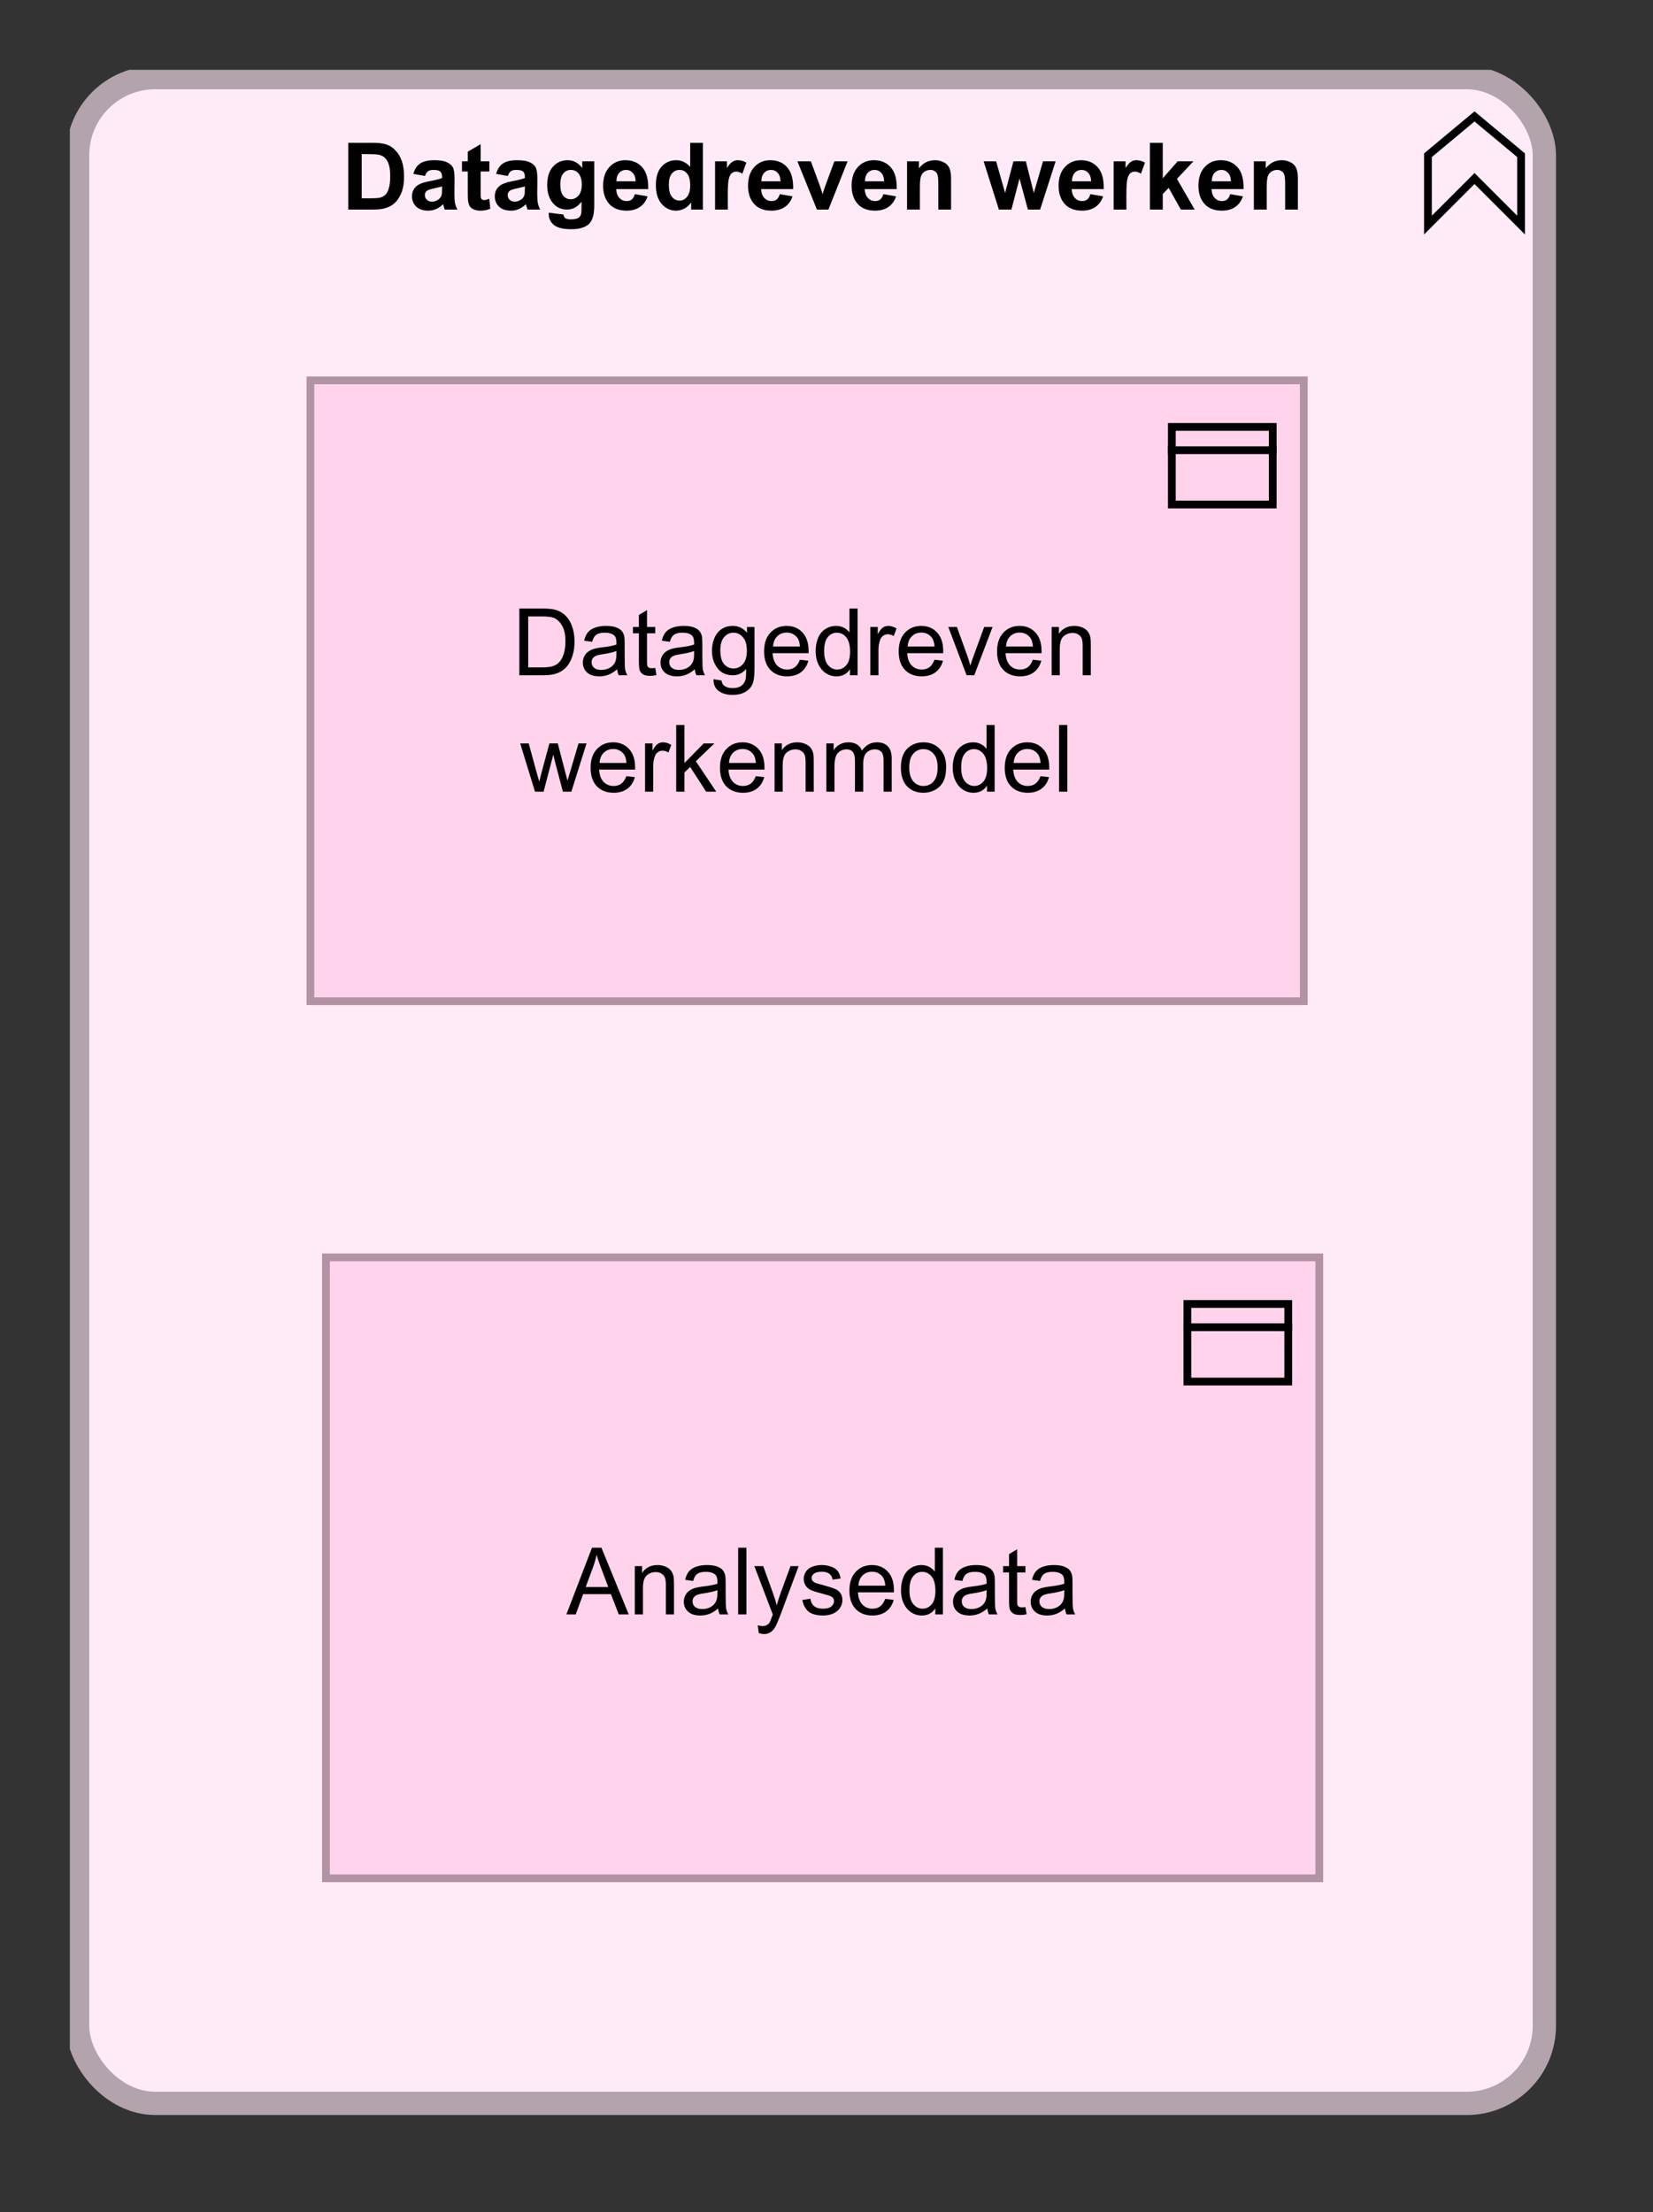 <?xml version="1.0" encoding="UTF-8"?>
<!DOCTYPE svg PUBLIC '-//W3C//DTD SVG 1.0//EN'
          'http://www.w3.org/TR/2001/REC-SVG-20010904/DTD/svg10.dtd'>
<svg fill-opacity="1" xmlns:xlink="http://www.w3.org/1999/xlink" color-rendering="auto" color-interpolation="auto" text-rendering="auto" stroke="black" stroke-linecap="square" stroke-miterlimit="10" shape-rendering="auto" stroke-opacity="1" fill="black" stroke-dasharray="none" font-weight="normal" stroke-width="1" viewBox="0 0 213 285" xmlns="http://www.w3.org/2000/svg" font-family="'Dialog'" font-style="normal" stroke-linejoin="miter" font-size="12px" stroke-dashoffset="0" image-rendering="auto"
><rect x="0" y="0" width="213" height="285" fill="#333333" stroke="none"/><!--Generated by Archi with Batik SVG Generator--><defs id="genericDefs"
  /><g
  ><defs id="defs1"
    ><clipPath clipPathUnits="userSpaceOnUse" id="clipPath1"
      ><path d="M9 9 L204 9 L204 276 L9 276 L9 9 Z"
      /></clipPath
      ><clipPath clipPathUnits="userSpaceOnUse" id="clipPath2"
      ><path d="M43 13 L169 13 L169 30 L43 30 L43 13 Z"
      /></clipPath
      ><clipPath clipPathUnits="userSpaceOnUse" id="clipPath3"
      ><path d="M39 48 L170 48 L170 131 L39 131 L39 48 Z"
      /></clipPath
      ><clipPath clipPathUnits="userSpaceOnUse" id="clipPath4"
      ><path d="M65 73 L144 73 L144 105 L65 105 L65 73 Z"
      /></clipPath
      ><clipPath clipPathUnits="userSpaceOnUse" id="clipPath5"
      ><path d="M41 161 L172 161 L172 244 L41 244 L41 161 Z"
      /></clipPath
      ><clipPath clipPathUnits="userSpaceOnUse" id="clipPath6"
      ><path d="M72 194 L141 194 L141 211 L72 211 L72 194 Z"
      /></clipPath
    ></defs
    ><g fill="rgb(255,234,248)" text-rendering="optimizeLegibility" stroke-linejoin="round" stroke="rgb(255,234,248)" font-weight="bold" stroke-width="0" stroke-miterlimit="0"
    ><rect x="10" y="10" clip-path="url(#clipPath1)" width="189" rx="10" ry="10" height="261" stroke="none"
    /></g
    ><g fill="rgb(178,163,173)" text-rendering="optimizeLegibility" stroke-width="3" font-weight="bold" stroke-linecap="butt" stroke="rgb(178,163,173)"
    ><rect x="10" y="10" clip-path="url(#clipPath1)" fill="none" width="189" rx="10" ry="10" height="261"
      /><polygon fill="none" stroke-width="1" clip-path="url(#clipPath1)" points=" 184 29 184 20 190 15 196 20 196 29 190 23" stroke="black"
      /><path fill="black" d="M44.875 18.406 L48.031 18.406 Q49.109 18.406 49.672 18.578 Q50.422 18.797 50.953 19.375 Q51.5 19.938 51.781 20.766 Q52.062 21.578 52.062 22.781 Q52.062 23.844 51.812 24.609 Q51.484 25.547 50.891 26.125 Q50.438 26.578 49.672 26.812 Q49.094 27 48.125 27 L44.875 27 L44.875 18.406 ZM46.609 19.859 L46.609 25.547 L47.891 25.547 Q48.625 25.547 48.953 25.469 Q49.375 25.359 49.641 25.109 Q49.922 24.859 50.094 24.281 Q50.281 23.703 50.281 22.703 Q50.281 21.719 50.094 21.188 Q49.922 20.641 49.609 20.344 Q49.297 20.047 48.812 19.938 Q48.438 19.859 47.375 19.859 L46.609 19.859 ZM54.76 22.672 L53.26 22.406 Q53.51 21.5 54.119 21.078 Q54.744 20.641 55.963 20.641 Q57.057 20.641 57.588 20.906 Q58.135 21.156 58.353 21.562 Q58.572 21.953 58.572 23.031 L58.557 24.953 Q58.557 25.781 58.635 26.172 Q58.713 26.547 58.932 27 L57.307 27 Q57.244 26.828 57.15 26.516 Q57.103 26.359 57.088 26.312 Q56.666 26.734 56.182 26.938 Q55.713 27.141 55.166 27.141 Q54.197 27.141 53.635 26.625 Q53.088 26.094 53.088 25.297 Q53.088 24.766 53.338 24.359 Q53.603 23.953 54.057 23.734 Q54.51 23.5 55.369 23.344 Q56.51 23.125 56.963 22.938 L56.963 22.781 Q56.963 22.297 56.728 22.094 Q56.494 21.891 55.838 21.891 Q55.4 21.891 55.15 22.062 Q54.916 22.234 54.76 22.672 ZM56.963 24.016 Q56.65 24.109 55.963 24.266 Q55.275 24.406 55.057 24.547 Q54.744 24.781 54.744 25.125 Q54.744 25.469 54.994 25.734 Q55.26 25.984 55.65 25.984 Q56.103 25.984 56.51 25.688 Q56.807 25.469 56.9 25.141 Q56.963 24.938 56.963 24.344 L56.963 24.016 ZM63.059 20.781 L63.059 22.094 L61.934 22.094 L61.934 24.594 Q61.934 25.359 61.965 25.484 Q61.996 25.609 62.105 25.703 Q62.23 25.781 62.387 25.781 Q62.621 25.781 63.043 25.609 L63.184 26.891 Q62.621 27.141 61.887 27.141 Q61.449 27.141 61.09 27 Q60.73 26.844 60.559 26.609 Q60.402 26.359 60.324 25.969 Q60.277 25.672 60.277 24.797 L60.277 22.094 L59.527 22.094 L59.527 20.781 L60.277 20.781 L60.277 19.547 L61.934 18.578 L61.934 20.781 L63.059 20.781 ZM65.43 22.672 L63.93 22.406 Q64.18 21.5 64.789 21.078 Q65.414 20.641 66.633 20.641 Q67.727 20.641 68.258 20.906 Q68.805 21.156 69.023 21.562 Q69.242 21.953 69.242 23.031 L69.227 24.953 Q69.227 25.781 69.305 26.172 Q69.383 26.547 69.602 27 L67.977 27 Q67.914 26.828 67.82 26.516 Q67.773 26.359 67.758 26.312 Q67.336 26.734 66.852 26.938 Q66.383 27.141 65.836 27.141 Q64.867 27.141 64.305 26.625 Q63.758 26.094 63.758 25.297 Q63.758 24.766 64.008 24.359 Q64.273 23.953 64.727 23.734 Q65.18 23.5 66.039 23.344 Q67.18 23.125 67.633 22.938 L67.633 22.781 Q67.633 22.297 67.398 22.094 Q67.164 21.891 66.508 21.891 Q66.07 21.891 65.82 22.062 Q65.586 22.234 65.43 22.672 ZM67.633 24.016 Q67.32 24.109 66.633 24.266 Q65.945 24.406 65.727 24.547 Q65.414 24.781 65.414 25.125 Q65.414 25.469 65.664 25.734 Q65.93 25.984 66.32 25.984 Q66.773 25.984 67.18 25.688 Q67.477 25.469 67.57 25.141 Q67.633 24.938 67.633 24.344 L67.633 24.016 ZM70.713 27.406 L72.603 27.641 Q72.65 27.969 72.822 28.094 Q73.057 28.266 73.557 28.266 Q74.197 28.266 74.525 28.078 Q74.744 27.938 74.853 27.656 Q74.932 27.453 74.932 26.906 L74.932 25.984 Q74.182 27 73.057 27 Q71.807 27 71.072 25.938 Q70.51 25.094 70.51 23.859 Q70.51 22.281 71.26 21.469 Q72.01 20.641 73.135 20.641 Q74.275 20.641 75.025 21.656 L75.025 20.781 L76.572 20.781 L76.572 26.359 Q76.572 27.469 76.385 28 Q76.213 28.547 75.885 28.859 Q75.557 29.172 75.01 29.344 Q74.463 29.531 73.619 29.531 Q72.041 29.531 71.369 28.984 Q70.713 28.438 70.713 27.609 Q70.713 27.531 70.713 27.406 ZM72.197 23.766 Q72.197 24.75 72.572 25.219 Q72.963 25.672 73.525 25.672 Q74.119 25.672 74.541 25.203 Q74.963 24.719 74.963 23.797 Q74.963 22.828 74.557 22.359 Q74.166 21.891 73.557 21.891 Q72.963 21.891 72.572 22.359 Q72.197 22.812 72.197 23.766 ZM81.809 25.016 L83.449 25.297 Q83.137 26.203 82.449 26.672 Q81.762 27.141 80.746 27.141 Q79.121 27.141 78.34 26.078 Q77.715 25.234 77.715 23.938 Q77.715 22.391 78.527 21.516 Q79.34 20.641 80.574 20.641 Q81.965 20.641 82.762 21.562 Q83.574 22.469 83.527 24.359 L79.402 24.359 Q79.434 25.094 79.809 25.5 Q80.184 25.906 80.762 25.906 Q81.137 25.906 81.402 25.703 Q81.668 25.484 81.809 25.016 ZM81.902 23.359 Q81.887 22.641 81.527 22.266 Q81.184 21.891 80.668 21.891 Q80.137 21.891 79.777 22.281 Q79.434 22.688 79.434 23.359 L81.902 23.359 ZM90.576 27 L89.061 27 L89.061 26.078 Q88.67 26.625 88.154 26.891 Q87.639 27.141 87.107 27.141 Q86.029 27.141 85.264 26.281 Q84.514 25.406 84.514 23.859 Q84.514 22.281 85.248 21.469 Q85.998 20.641 87.139 20.641 Q88.17 20.641 88.936 21.5 L88.936 18.406 L90.576 18.406 L90.576 27 ZM86.186 23.75 Q86.186 24.75 86.467 25.188 Q86.857 25.844 87.576 25.844 Q88.139 25.844 88.529 25.359 Q88.936 24.875 88.936 23.906 Q88.936 22.844 88.545 22.375 Q88.17 21.891 87.561 21.891 Q86.982 21.891 86.576 22.359 Q86.186 22.828 86.186 23.75 ZM93.781 27 L92.141 27 L92.141 20.781 L93.672 20.781 L93.672 21.656 Q94.062 21.031 94.375 20.844 Q94.688 20.641 95.078 20.641 Q95.641 20.641 96.172 20.953 L95.656 22.375 Q95.234 22.109 94.891 22.109 Q94.531 22.109 94.297 22.312 Q94.062 22.5 93.922 23 Q93.781 23.484 93.781 25.078 L93.781 27 ZM100.482 25.016 L102.123 25.297 Q101.811 26.203 101.123 26.672 Q100.436 27.141 99.42 27.141 Q97.795 27.141 97.014 26.078 Q96.389 25.234 96.389 23.938 Q96.389 22.391 97.201 21.516 Q98.014 20.641 99.248 20.641 Q100.639 20.641 101.436 21.562 Q102.248 22.469 102.201 24.359 L98.076 24.359 Q98.107 25.094 98.482 25.5 Q98.857 25.906 99.436 25.906 Q99.811 25.906 100.076 25.703 Q100.342 25.484 100.482 25.016 ZM100.576 23.359 Q100.561 22.641 100.201 22.266 Q99.857 21.891 99.342 21.891 Q98.811 21.891 98.451 22.281 Q98.107 22.688 98.107 23.359 L100.576 23.359 ZM105.266 27 L102.75 20.781 L104.484 20.781 L105.656 23.953 L106 25.016 Q106.125 24.609 106.156 24.484 Q106.25 24.219 106.344 23.953 L107.516 20.781 L109.219 20.781 L106.75 27 L105.266 27 ZM113.83 25.016 L115.471 25.297 Q115.158 26.203 114.471 26.672 Q113.783 27.141 112.768 27.141 Q111.143 27.141 110.361 26.078 Q109.736 25.234 109.736 23.938 Q109.736 22.391 110.549 21.516 Q111.361 20.641 112.596 20.641 Q113.986 20.641 114.783 21.562 Q115.596 22.469 115.549 24.359 L111.424 24.359 Q111.455 25.094 111.83 25.5 Q112.205 25.906 112.783 25.906 Q113.158 25.906 113.424 25.703 Q113.689 25.484 113.83 25.016 ZM113.924 23.359 Q113.908 22.641 113.549 22.266 Q113.205 21.891 112.689 21.891 Q112.158 21.891 111.799 22.281 Q111.455 22.688 111.455 23.359 L113.924 23.359 ZM122.551 27 L120.91 27 L120.91 23.828 Q120.91 22.812 120.801 22.516 Q120.707 22.219 120.457 22.062 Q120.223 21.891 119.894 21.891 Q119.457 21.891 119.113 22.125 Q118.785 22.359 118.66 22.75 Q118.535 23.141 118.535 24.188 L118.535 27 L116.879 27 L116.879 20.781 L118.41 20.781 L118.41 21.688 Q119.223 20.641 120.473 20.641 Q121.004 20.641 121.457 20.844 Q121.91 21.031 122.144 21.344 Q122.379 21.641 122.457 22.031 Q122.551 22.406 122.551 23.125 L122.551 27 ZM128.715 27 L126.746 20.781 L128.356 20.781 L129.512 24.859 L130.59 20.781 L132.184 20.781 L133.215 24.859 L134.402 20.781 L136.027 20.781 L134.027 27 L132.449 27 L131.371 23 L130.324 27 L128.715 27 ZM140.502 25.016 L142.143 25.297 Q141.83 26.203 141.143 26.672 Q140.455 27.141 139.44 27.141 Q137.815 27.141 137.033 26.078 Q136.408 25.234 136.408 23.938 Q136.408 22.391 137.221 21.516 Q138.033 20.641 139.268 20.641 Q140.658 20.641 141.455 21.562 Q142.268 22.469 142.221 24.359 L138.096 24.359 Q138.127 25.094 138.502 25.5 Q138.877 25.906 139.455 25.906 Q139.83 25.906 140.096 25.703 Q140.361 25.484 140.502 25.016 ZM140.596 23.359 Q140.58 22.641 140.221 22.266 Q139.877 21.891 139.361 21.891 Q138.83 21.891 138.471 22.281 Q138.127 22.688 138.127 23.359 L140.596 23.359 ZM145.144 27 L143.504 27 L143.504 20.781 L145.035 20.781 L145.035 21.656 Q145.426 21.031 145.738 20.844 Q146.051 20.641 146.441 20.641 Q147.004 20.641 147.535 20.953 L147.019 22.375 Q146.598 22.109 146.254 22.109 Q145.894 22.109 145.66 22.312 Q145.426 22.5 145.285 23 Q145.144 23.484 145.144 25.078 L145.144 27 ZM148.174 27 L148.174 18.406 L149.83 18.406 L149.83 22.969 L151.752 20.781 L153.783 20.781 L151.658 23.047 L153.94 27 L152.158 27 L150.596 24.203 L149.83 25 L149.83 27 L148.174 27 ZM158.519 25.016 L160.16 25.297 Q159.848 26.203 159.16 26.672 Q158.473 27.141 157.457 27.141 Q155.832 27.141 155.051 26.078 Q154.426 25.234 154.426 23.938 Q154.426 22.391 155.238 21.516 Q156.051 20.641 157.285 20.641 Q158.676 20.641 159.473 21.562 Q160.285 22.469 160.238 24.359 L156.113 24.359 Q156.144 25.094 156.519 25.5 Q156.894 25.906 157.473 25.906 Q157.848 25.906 158.113 25.703 Q158.379 25.484 158.519 25.016 ZM158.613 23.359 Q158.598 22.641 158.238 22.266 Q157.894 21.891 157.379 21.891 Q156.848 21.891 156.488 22.281 Q156.144 22.688 156.144 23.359 L158.613 23.359 ZM167.24 27 L165.6 27 L165.6 23.828 Q165.6 22.812 165.49 22.516 Q165.397 22.219 165.147 22.062 Q164.912 21.891 164.584 21.891 Q164.147 21.891 163.803 22.125 Q163.475 22.359 163.35 22.75 Q163.225 23.141 163.225 24.188 L163.225 27 L161.568 27 L161.568 20.781 L163.1 20.781 L163.1 21.688 Q163.912 20.641 165.162 20.641 Q165.693 20.641 166.147 20.844 Q166.6 21.031 166.834 21.344 Q167.068 21.641 167.147 22.031 Q167.24 22.406 167.24 23.125 L167.24 27 Z" stroke-width="1" clip-path="url(#clipPath2)" stroke="none"
    /></g
    ><g fill="rgb(254,211,235)" text-rendering="optimizeLegibility" stroke-linecap="butt" stroke="rgb(254,211,235)"
    ><rect x="40" width="128" height="80" y="49" clip-path="url(#clipPath3)" stroke="none"
      /><rect x="40" y="49" clip-path="url(#clipPath3)" fill="none" width="128" height="80" stroke="rgb(177,147,164)"
      /><rect x="151" y="55" clip-path="url(#clipPath3)" fill="none" width="13" height="10" stroke="black"
      /><line clip-path="url(#clipPath3)" fill="none" x1="151" x2="164" y1="58" y2="58" stroke="black"
      /><path fill="black" d="M66.922 87 L66.922 78.406 L69.891 78.406 Q70.891 78.406 71.422 78.531 Q72.156 78.703 72.672 79.141 Q73.359 79.719 73.688 80.625 Q74.031 81.516 74.031 82.656 Q74.031 83.641 73.797 84.391 Q73.578 85.141 73.219 85.641 Q72.859 86.141 72.422 86.422 Q72 86.703 71.406 86.859 Q70.812 87 70.031 87 L66.922 87 ZM68.062 85.984 L69.891 85.984 Q70.75 85.984 71.234 85.828 Q71.719 85.672 72 85.375 Q72.406 84.984 72.625 84.297 Q72.859 83.609 72.859 82.641 Q72.859 81.297 72.406 80.578 Q71.969 79.844 71.344 79.594 Q70.875 79.422 69.875 79.422 L68.062 79.422 L68.062 85.984 ZM79.525 86.234 Q78.932 86.734 78.385 86.938 Q77.853 87.141 77.228 87.141 Q76.197 87.141 75.65 86.641 Q75.103 86.141 75.103 85.359 Q75.103 84.906 75.307 84.531 Q75.51 84.141 75.853 83.922 Q76.197 83.688 76.619 83.578 Q76.916 83.484 77.557 83.406 Q78.822 83.266 79.432 83.047 Q79.432 82.828 79.432 82.781 Q79.432 82.125 79.135 81.859 Q78.728 81.516 77.932 81.516 Q77.197 81.516 76.838 81.781 Q76.478 82.031 76.307 82.688 L75.275 82.547 Q75.416 81.891 75.744 81.484 Q76.072 81.078 76.682 80.859 Q77.291 80.641 78.088 80.641 Q78.885 80.641 79.385 80.828 Q79.885 81.016 80.119 81.297 Q80.353 81.578 80.447 82.016 Q80.494 82.281 80.494 82.984 L80.494 84.391 Q80.494 85.859 80.557 86.25 Q80.635 86.641 80.838 87 L79.728 87 Q79.572 86.672 79.525 86.234 ZM79.432 83.875 Q78.853 84.109 77.713 84.281 Q77.057 84.375 76.791 84.5 Q76.525 84.609 76.369 84.828 Q76.228 85.047 76.228 85.328 Q76.228 85.75 76.541 86.031 Q76.869 86.312 77.478 86.312 Q78.088 86.312 78.557 86.047 Q79.041 85.781 79.26 85.312 Q79.432 84.953 79.432 84.266 L79.432 83.875 ZM84.434 86.062 L84.59 86.984 Q84.137 87.078 83.793 87.078 Q83.215 87.078 82.902 86.906 Q82.59 86.719 82.449 86.422 Q82.324 86.125 82.324 85.172 L82.324 81.594 L81.559 81.594 L81.559 80.781 L82.324 80.781 L82.324 79.234 L83.371 78.609 L83.371 80.781 L84.434 80.781 L84.434 81.594 L83.371 81.594 L83.371 85.234 Q83.371 85.688 83.418 85.812 Q83.481 85.938 83.606 86.016 Q83.731 86.094 83.965 86.094 Q84.152 86.094 84.434 86.062 ZM89.533 86.234 Q88.939 86.734 88.393 86.938 Q87.861 87.141 87.236 87.141 Q86.205 87.141 85.658 86.641 Q85.111 86.141 85.111 85.359 Q85.111 84.906 85.314 84.531 Q85.518 84.141 85.861 83.922 Q86.205 83.688 86.627 83.578 Q86.924 83.484 87.564 83.406 Q88.83 83.266 89.439 83.047 Q89.439 82.828 89.439 82.781 Q89.439 82.125 89.143 81.859 Q88.736 81.516 87.939 81.516 Q87.205 81.516 86.846 81.781 Q86.486 82.031 86.314 82.688 L85.283 82.547 Q85.424 81.891 85.752 81.484 Q86.08 81.078 86.689 80.859 Q87.299 80.641 88.096 80.641 Q88.893 80.641 89.393 80.828 Q89.893 81.016 90.127 81.297 Q90.361 81.578 90.455 82.016 Q90.502 82.281 90.502 82.984 L90.502 84.391 Q90.502 85.859 90.564 86.25 Q90.643 86.641 90.846 87 L89.736 87 Q89.58 86.672 89.533 86.234 ZM89.439 83.875 Q88.861 84.109 87.721 84.281 Q87.064 84.375 86.799 84.5 Q86.533 84.609 86.377 84.828 Q86.236 85.047 86.236 85.328 Q86.236 85.75 86.549 86.031 Q86.877 86.312 87.486 86.312 Q88.096 86.312 88.564 86.047 Q89.049 85.781 89.268 85.312 Q89.439 84.953 89.439 84.266 L89.439 83.875 ZM91.941 87.516 L92.973 87.672 Q93.035 88.141 93.332 88.359 Q93.723 88.656 94.394 88.656 Q95.129 88.656 95.519 88.359 Q95.926 88.062 96.066 87.547 Q96.16 87.219 96.144 86.188 Q95.457 87 94.426 87 Q93.144 87 92.441 86.078 Q91.738 85.141 91.738 83.859 Q91.738 82.969 92.051 82.219 Q92.379 81.453 92.988 81.047 Q93.598 80.641 94.426 80.641 Q95.535 80.641 96.254 81.531 L96.254 80.781 L97.223 80.781 L97.223 86.156 Q97.223 87.609 96.926 88.219 Q96.629 88.828 95.988 89.172 Q95.348 89.531 94.41 89.531 Q93.301 89.531 92.613 89.031 Q91.926 88.531 91.941 87.516 ZM92.816 83.781 Q92.816 85 93.301 85.562 Q93.785 86.125 94.519 86.125 Q95.254 86.125 95.738 85.562 Q96.238 85 96.238 83.812 Q96.238 82.672 95.723 82.094 Q95.223 81.516 94.504 81.516 Q93.801 81.516 93.301 82.094 Q92.816 82.656 92.816 83.781 ZM103.068 85 L104.162 85.125 Q103.912 86.078 103.209 86.609 Q102.506 87.141 101.428 87.141 Q100.068 87.141 99.256 86.297 Q98.459 85.453 98.459 83.938 Q98.459 82.375 99.272 81.516 Q100.084 80.641 101.365 80.641 Q102.615 80.641 103.397 81.484 Q104.193 82.328 104.193 83.875 Q104.193 83.969 104.193 84.156 L99.553 84.156 Q99.615 85.188 100.131 85.734 Q100.647 86.266 101.428 86.266 Q102.006 86.266 102.412 85.969 Q102.834 85.656 103.068 85 ZM99.615 83.297 L103.084 83.297 Q103.022 82.5 102.693 82.109 Q102.178 81.5 101.381 81.5 Q100.647 81.5 100.147 81.984 Q99.662 82.469 99.615 83.297 ZM109.523 87 L109.523 86.219 Q108.93 87.141 107.789 87.141 Q107.039 87.141 106.414 86.734 Q105.789 86.312 105.445 85.578 Q105.102 84.844 105.102 83.891 Q105.102 82.969 105.414 82.203 Q105.727 81.438 106.352 81.047 Q106.977 80.641 107.742 80.641 Q108.305 80.641 108.742 80.875 Q109.18 81.109 109.461 81.484 L109.461 78.406 L110.508 78.406 L110.508 87 L109.523 87 ZM106.195 83.891 Q106.195 85.094 106.695 85.688 Q107.195 86.266 107.883 86.266 Q108.57 86.266 109.055 85.703 Q109.539 85.141 109.539 83.984 Q109.539 82.703 109.039 82.109 Q108.555 81.516 107.836 81.516 Q107.133 81.516 106.664 82.094 Q106.195 82.656 106.195 83.891 ZM112.15 87 L112.15 80.781 L113.103 80.781 L113.103 81.719 Q113.463 81.062 113.76 80.859 Q114.072 80.641 114.447 80.641 Q114.978 80.641 115.525 80.969 L115.166 81.953 Q114.775 81.719 114.4 81.719 Q114.041 81.719 113.76 81.938 Q113.494 82.141 113.385 82.516 Q113.197 83.078 113.197 83.734 L113.197 87 L112.15 87 ZM120.412 85 L121.506 85.125 Q121.256 86.078 120.553 86.609 Q119.85 87.141 118.772 87.141 Q117.412 87.141 116.6 86.297 Q115.803 85.453 115.803 83.938 Q115.803 82.375 116.615 81.516 Q117.428 80.641 118.709 80.641 Q119.959 80.641 120.74 81.484 Q121.537 82.328 121.537 83.875 Q121.537 83.969 121.537 84.156 L116.897 84.156 Q116.959 85.188 117.475 85.734 Q117.99 86.266 118.772 86.266 Q119.35 86.266 119.756 85.969 Q120.178 85.656 120.412 85 ZM116.959 83.297 L120.428 83.297 Q120.365 82.5 120.037 82.109 Q119.522 81.5 118.725 81.5 Q117.99 81.5 117.49 81.984 Q117.006 82.469 116.959 83.297 ZM124.555 87 L122.195 80.781 L123.305 80.781 L124.648 84.5 Q124.852 85.109 125.039 85.75 Q125.18 85.266 125.43 84.578 L126.82 80.781 L127.898 80.781 L125.539 87 L124.555 87 ZM133.086 85 L134.18 85.125 Q133.93 86.078 133.227 86.609 Q132.523 87.141 131.445 87.141 Q130.086 87.141 129.273 86.297 Q128.477 85.453 128.477 83.938 Q128.477 82.375 129.289 81.516 Q130.102 80.641 131.383 80.641 Q132.633 80.641 133.414 81.484 Q134.211 82.328 134.211 83.875 Q134.211 83.969 134.211 84.156 L129.57 84.156 Q129.633 85.188 130.148 85.734 Q130.664 86.266 131.445 86.266 Q132.023 86.266 132.43 85.969 Q132.852 85.656 133.086 85 ZM129.633 83.297 L133.102 83.297 Q133.039 82.5 132.711 82.109 Q132.195 81.5 131.398 81.5 Q130.664 81.5 130.164 81.984 Q129.68 82.469 129.633 83.297 ZM135.51 87 L135.51 80.781 L136.447 80.781 L136.447 81.656 Q137.135 80.641 138.432 80.641 Q138.994 80.641 139.463 80.844 Q139.947 81.047 140.182 81.375 Q140.416 81.703 140.51 82.141 Q140.557 82.438 140.557 83.172 L140.557 87 L139.51 87 L139.51 83.219 Q139.51 82.562 139.385 82.25 Q139.26 81.938 138.947 81.75 Q138.635 81.547 138.213 81.547 Q137.541 81.547 137.041 81.984 Q136.557 82.406 136.557 83.594 L136.557 87 L135.51 87 Z" clip-path="url(#clipPath4)" stroke="none"
      /><path fill="black" d="M68.938 102 L67.031 95.781 L68.125 95.781 L69.109 99.375 L69.484 100.703 Q69.516 100.609 69.812 99.422 L70.797 95.781 L71.875 95.781 L72.812 99.391 L73.125 100.578 L73.484 99.375 L74.547 95.781 L75.578 95.781 L73.625 102 L72.531 102 L71.547 98.266 L71.297 97.219 L70.047 102 L68.938 102 ZM80.713 100 L81.807 100.125 Q81.557 101.078 80.853 101.609 Q80.15 102.141 79.072 102.141 Q77.713 102.141 76.9 101.297 Q76.103 100.453 76.103 98.938 Q76.103 97.375 76.916 96.516 Q77.728 95.641 79.01 95.641 Q80.26 95.641 81.041 96.484 Q81.838 97.328 81.838 98.875 Q81.838 98.969 81.838 99.156 L77.197 99.156 Q77.26 100.188 77.775 100.734 Q78.291 101.266 79.072 101.266 Q79.65 101.266 80.057 100.969 Q80.478 100.656 80.713 100 ZM77.26 98.297 L80.728 98.297 Q80.666 97.5 80.338 97.109 Q79.822 96.5 79.025 96.5 Q78.291 96.5 77.791 96.984 Q77.307 97.469 77.26 98.297 ZM83.121 102 L83.121 95.781 L84.074 95.781 L84.074 96.719 Q84.434 96.062 84.731 95.859 Q85.043 95.641 85.418 95.641 Q85.949 95.641 86.496 95.969 L86.137 96.953 Q85.746 96.719 85.371 96.719 Q85.012 96.719 84.731 96.938 Q84.465 97.141 84.356 97.516 Q84.168 98.078 84.168 98.734 L84.168 102 L83.121 102 ZM87.133 102 L87.133 93.406 L88.195 93.406 L88.195 98.312 L90.68 95.781 L92.055 95.781 L89.664 98.078 L92.289 102 L90.992 102 L88.93 98.812 L88.195 99.531 L88.195 102 L87.133 102 ZM97.383 100 L98.477 100.125 Q98.227 101.078 97.523 101.609 Q96.82 102.141 95.742 102.141 Q94.383 102.141 93.57 101.297 Q92.773 100.453 92.773 98.938 Q92.773 97.375 93.586 96.516 Q94.398 95.641 95.68 95.641 Q96.93 95.641 97.711 96.484 Q98.508 97.328 98.508 98.875 Q98.508 98.969 98.508 99.156 L93.867 99.156 Q93.93 100.188 94.445 100.734 Q94.961 101.266 95.742 101.266 Q96.32 101.266 96.727 100.969 Q97.148 100.656 97.383 100 ZM93.93 98.297 L97.398 98.297 Q97.336 97.5 97.008 97.109 Q96.492 96.5 95.695 96.5 Q94.961 96.5 94.461 96.984 Q93.977 97.469 93.93 98.297 ZM99.807 102 L99.807 95.781 L100.744 95.781 L100.744 96.656 Q101.432 95.641 102.728 95.641 Q103.291 95.641 103.76 95.844 Q104.244 96.047 104.478 96.375 Q104.713 96.703 104.807 97.141 Q104.853 97.438 104.853 98.172 L104.853 102 L103.807 102 L103.807 98.219 Q103.807 97.562 103.682 97.25 Q103.557 96.938 103.244 96.75 Q102.932 96.547 102.51 96.547 Q101.838 96.547 101.338 96.984 Q100.853 97.406 100.853 98.594 L100.853 102 L99.807 102 ZM106.481 102 L106.481 95.781 L107.418 95.781 L107.418 96.656 Q107.715 96.188 108.199 95.922 Q108.684 95.641 109.309 95.641 Q109.996 95.641 110.434 95.922 Q110.887 96.203 111.059 96.719 Q111.809 95.641 112.981 95.641 Q113.918 95.641 114.402 96.156 Q114.902 96.656 114.902 97.734 L114.902 102 L113.856 102 L113.856 98.078 Q113.856 97.453 113.746 97.172 Q113.652 96.891 113.387 96.719 Q113.121 96.547 112.746 96.547 Q112.09 96.547 111.652 96.984 Q111.231 97.422 111.231 98.391 L111.231 102 L110.168 102 L110.168 97.953 Q110.168 97.25 109.902 96.906 Q109.652 96.547 109.074 96.547 Q108.621 96.547 108.246 96.781 Q107.871 97.016 107.699 97.469 Q107.527 97.922 107.527 98.766 L107.527 102 L106.481 102 ZM116.086 98.891 Q116.086 97.156 117.039 96.328 Q117.836 95.641 118.992 95.641 Q120.273 95.641 121.086 96.484 Q121.914 97.312 121.914 98.797 Q121.914 100 121.555 100.688 Q121.195 101.375 120.492 101.766 Q119.805 102.141 118.992 102.141 Q117.695 102.141 116.883 101.312 Q116.086 100.469 116.086 98.891 ZM117.164 98.891 Q117.164 100.078 117.68 100.672 Q118.211 101.266 118.992 101.266 Q119.789 101.266 120.305 100.672 Q120.82 100.078 120.82 98.859 Q120.82 97.703 120.289 97.109 Q119.773 96.516 118.992 96.516 Q118.211 96.516 117.68 97.109 Q117.164 97.688 117.164 98.891 ZM127.182 102 L127.182 101.219 Q126.588 102.141 125.447 102.141 Q124.697 102.141 124.072 101.734 Q123.447 101.312 123.103 100.578 Q122.76 99.844 122.76 98.891 Q122.76 97.969 123.072 97.203 Q123.385 96.438 124.01 96.047 Q124.635 95.641 125.4 95.641 Q125.963 95.641 126.4 95.875 Q126.838 96.109 127.119 96.484 L127.119 93.406 L128.166 93.406 L128.166 102 L127.182 102 ZM123.853 98.891 Q123.853 100.094 124.353 100.688 Q124.853 101.266 125.541 101.266 Q126.228 101.266 126.713 100.703 Q127.197 100.141 127.197 98.984 Q127.197 97.703 126.697 97.109 Q126.213 96.516 125.494 96.516 Q124.791 96.516 124.322 97.094 Q123.853 97.656 123.853 98.891 ZM134.074 100 L135.168 100.125 Q134.918 101.078 134.215 101.609 Q133.512 102.141 132.434 102.141 Q131.074 102.141 130.262 101.297 Q129.465 100.453 129.465 98.938 Q129.465 97.375 130.277 96.516 Q131.09 95.641 132.371 95.641 Q133.621 95.641 134.402 96.484 Q135.199 97.328 135.199 98.875 Q135.199 98.969 135.199 99.156 L130.559 99.156 Q130.621 100.188 131.137 100.734 Q131.652 101.266 132.434 101.266 Q133.012 101.266 133.418 100.969 Q133.84 100.656 134.074 100 ZM130.621 98.297 L134.09 98.297 Q134.027 97.5 133.699 97.109 Q133.184 96.5 132.387 96.5 Q131.652 96.5 131.152 96.984 Q130.668 97.469 130.621 98.297 ZM136.467 102 L136.467 93.406 L137.529 93.406 L137.529 102 L136.467 102 Z" clip-path="url(#clipPath4)" stroke="none"
      /><rect x="42" width="128" height="80" y="162" clip-path="url(#clipPath5)" stroke="none"
      /><rect x="42" y="162" clip-path="url(#clipPath5)" fill="none" width="128" height="80" stroke="rgb(177,147,164)"
      /><rect x="153" y="168" clip-path="url(#clipPath5)" fill="none" width="13" height="10" stroke="black"
      /><line clip-path="url(#clipPath5)" fill="none" x1="153" x2="166" y1="171" y2="171" stroke="black"
      /><path fill="black" d="M72.984 208 L76.281 199.406 L77.5 199.406 L81.016 208 L79.734 208 L78.719 205.391 L75.141 205.391 L74.188 208 L72.984 208 ZM75.469 204.469 L78.375 204.469 L77.484 202.094 Q77.062 201.016 76.875 200.312 Q76.703 201.141 76.406 201.953 L75.469 204.469 ZM81.801 208 L81.801 201.781 L82.738 201.781 L82.738 202.656 Q83.426 201.641 84.723 201.641 Q85.285 201.641 85.754 201.844 Q86.238 202.047 86.473 202.375 Q86.707 202.703 86.801 203.141 Q86.848 203.438 86.848 204.172 L86.848 208 L85.801 208 L85.801 204.219 Q85.801 203.562 85.676 203.25 Q85.551 202.938 85.238 202.75 Q84.926 202.547 84.504 202.547 Q83.832 202.547 83.332 202.984 Q82.848 203.406 82.848 204.594 L82.848 208 L81.801 208 ZM92.537 207.234 Q91.943 207.734 91.397 207.938 Q90.865 208.141 90.24 208.141 Q89.209 208.141 88.662 207.641 Q88.115 207.141 88.115 206.359 Q88.115 205.906 88.318 205.531 Q88.522 205.141 88.865 204.922 Q89.209 204.688 89.631 204.578 Q89.928 204.484 90.568 204.406 Q91.834 204.266 92.443 204.047 Q92.443 203.828 92.443 203.781 Q92.443 203.125 92.147 202.859 Q91.74 202.516 90.943 202.516 Q90.209 202.516 89.85 202.781 Q89.49 203.031 89.318 203.688 L88.287 203.547 Q88.428 202.891 88.756 202.484 Q89.084 202.078 89.693 201.859 Q90.303 201.641 91.1 201.641 Q91.897 201.641 92.397 201.828 Q92.897 202.016 93.131 202.297 Q93.365 202.578 93.459 203.016 Q93.506 203.281 93.506 203.984 L93.506 205.391 Q93.506 206.859 93.568 207.25 Q93.647 207.641 93.85 208 L92.74 208 Q92.584 207.672 92.537 207.234 ZM92.443 204.875 Q91.865 205.109 90.725 205.281 Q90.068 205.375 89.803 205.5 Q89.537 205.609 89.381 205.828 Q89.24 206.047 89.24 206.328 Q89.24 206.75 89.553 207.031 Q89.881 207.312 90.49 207.312 Q91.1 207.312 91.568 207.047 Q92.053 206.781 92.272 206.312 Q92.443 205.953 92.443 205.266 L92.443 204.875 ZM95.117 208 L95.117 199.406 L96.18 199.406 L96.18 208 L95.117 208 ZM97.768 210.391 L97.643 209.406 Q97.986 209.5 98.252 209.5 Q98.596 209.5 98.799 209.375 Q99.018 209.266 99.158 209.062 Q99.252 208.891 99.486 208.266 Q99.502 208.188 99.58 208.016 L97.205 201.781 L98.346 201.781 L99.643 205.375 Q99.893 206.062 100.096 206.828 Q100.283 206.094 100.533 205.406 L101.861 201.781 L102.908 201.781 L100.549 208.109 Q100.158 209.125 99.955 209.516 Q99.674 210.047 99.299 210.281 Q98.939 210.531 98.439 210.531 Q98.143 210.531 97.768 210.391 ZM103.393 206.141 L104.424 205.984 Q104.518 206.609 104.908 206.938 Q105.314 207.266 106.049 207.266 Q106.768 207.266 107.111 206.984 Q107.471 206.688 107.471 206.281 Q107.471 205.922 107.158 205.719 Q106.939 205.578 106.08 205.359 Q104.924 205.062 104.471 204.859 Q104.033 204.641 103.799 204.266 Q103.564 203.891 103.564 203.422 Q103.564 203.016 103.752 202.656 Q103.939 202.297 104.268 202.062 Q104.518 201.891 104.939 201.766 Q105.361 201.641 105.861 201.641 Q106.58 201.641 107.127 201.859 Q107.689 202.062 107.955 202.422 Q108.221 202.781 108.314 203.375 L107.283 203.516 Q107.221 203.047 106.877 202.781 Q106.549 202.5 105.924 202.5 Q105.205 202.5 104.893 202.75 Q104.58 202.984 104.58 203.312 Q104.58 203.516 104.705 203.672 Q104.846 203.844 105.111 203.953 Q105.268 204.016 106.049 204.219 Q107.174 204.531 107.611 204.719 Q108.049 204.906 108.299 205.266 Q108.549 205.625 108.549 206.172 Q108.549 206.703 108.236 207.172 Q107.939 207.625 107.361 207.891 Q106.783 208.141 106.049 208.141 Q104.83 208.141 104.189 207.641 Q103.564 207.125 103.393 206.141 ZM114.064 206 L115.158 206.125 Q114.908 207.078 114.205 207.609 Q113.502 208.141 112.424 208.141 Q111.064 208.141 110.252 207.297 Q109.455 206.453 109.455 204.938 Q109.455 203.375 110.268 202.516 Q111.08 201.641 112.361 201.641 Q113.611 201.641 114.393 202.484 Q115.189 203.328 115.189 204.875 Q115.189 204.969 115.189 205.156 L110.549 205.156 Q110.611 206.188 111.127 206.734 Q111.643 207.266 112.424 207.266 Q113.002 207.266 113.408 206.969 Q113.83 206.656 114.064 206 ZM110.611 204.297 L114.08 204.297 Q114.018 203.5 113.689 203.109 Q113.174 202.5 112.377 202.5 Q111.643 202.5 111.143 202.984 Q110.658 203.469 110.611 204.297 ZM120.519 208 L120.519 207.219 Q119.926 208.141 118.785 208.141 Q118.035 208.141 117.41 207.734 Q116.785 207.312 116.441 206.578 Q116.098 205.844 116.098 204.891 Q116.098 203.969 116.41 203.203 Q116.723 202.438 117.348 202.047 Q117.973 201.641 118.738 201.641 Q119.301 201.641 119.738 201.875 Q120.176 202.109 120.457 202.484 L120.457 199.406 L121.504 199.406 L121.504 208 L120.519 208 ZM117.191 204.891 Q117.191 206.094 117.691 206.688 Q118.191 207.266 118.879 207.266 Q119.566 207.266 120.051 206.703 Q120.535 206.141 120.535 204.984 Q120.535 203.703 120.035 203.109 Q119.551 202.516 118.832 202.516 Q118.129 202.516 117.66 203.094 Q117.191 203.656 117.191 204.891 ZM127.225 207.234 Q126.631 207.734 126.084 207.938 Q125.553 208.141 124.928 208.141 Q123.897 208.141 123.35 207.641 Q122.803 207.141 122.803 206.359 Q122.803 205.906 123.006 205.531 Q123.209 205.141 123.553 204.922 Q123.897 204.688 124.318 204.578 Q124.615 204.484 125.256 204.406 Q126.522 204.266 127.131 204.047 Q127.131 203.828 127.131 203.781 Q127.131 203.125 126.834 202.859 Q126.428 202.516 125.631 202.516 Q124.897 202.516 124.537 202.781 Q124.178 203.031 124.006 203.688 L122.975 203.547 Q123.115 202.891 123.443 202.484 Q123.772 202.078 124.381 201.859 Q124.99 201.641 125.787 201.641 Q126.584 201.641 127.084 201.828 Q127.584 202.016 127.818 202.297 Q128.053 202.578 128.147 203.016 Q128.193 203.281 128.193 203.984 L128.193 205.391 Q128.193 206.859 128.256 207.25 Q128.334 207.641 128.537 208 L127.428 208 Q127.272 207.672 127.225 207.234 ZM127.131 204.875 Q126.553 205.109 125.412 205.281 Q124.756 205.375 124.49 205.5 Q124.225 205.609 124.068 205.828 Q123.928 206.047 123.928 206.328 Q123.928 206.75 124.24 207.031 Q124.568 207.312 125.178 207.312 Q125.787 207.312 126.256 207.047 Q126.74 206.781 126.959 206.312 Q127.131 205.953 127.131 205.266 L127.131 204.875 ZM132.133 207.062 L132.289 207.984 Q131.836 208.078 131.492 208.078 Q130.914 208.078 130.602 207.906 Q130.289 207.719 130.148 207.422 Q130.023 207.125 130.023 206.172 L130.023 202.594 L129.258 202.594 L129.258 201.781 L130.023 201.781 L130.023 200.234 L131.07 199.609 L131.07 201.781 L132.133 201.781 L132.133 202.594 L131.07 202.594 L131.07 206.234 Q131.07 206.688 131.117 206.812 Q131.18 206.938 131.305 207.016 Q131.43 207.094 131.664 207.094 Q131.852 207.094 132.133 207.062 ZM137.232 207.234 Q136.639 207.734 136.092 207.938 Q135.56 208.141 134.935 208.141 Q133.904 208.141 133.357 207.641 Q132.81 207.141 132.81 206.359 Q132.81 205.906 133.014 205.531 Q133.217 205.141 133.56 204.922 Q133.904 204.688 134.326 204.578 Q134.623 204.484 135.264 204.406 Q136.529 204.266 137.139 204.047 Q137.139 203.828 137.139 203.781 Q137.139 203.125 136.842 202.859 Q136.435 202.516 135.639 202.516 Q134.904 202.516 134.545 202.781 Q134.185 203.031 134.014 203.688 L132.982 203.547 Q133.123 202.891 133.451 202.484 Q133.779 202.078 134.389 201.859 Q134.998 201.641 135.795 201.641 Q136.592 201.641 137.092 201.828 Q137.592 202.016 137.826 202.297 Q138.06 202.578 138.154 203.016 Q138.201 203.281 138.201 203.984 L138.201 205.391 Q138.201 206.859 138.264 207.25 Q138.342 207.641 138.545 208 L137.435 208 Q137.279 207.672 137.232 207.234 ZM137.139 204.875 Q136.56 205.109 135.42 205.281 Q134.764 205.375 134.498 205.5 Q134.232 205.609 134.076 205.828 Q133.935 206.047 133.935 206.328 Q133.935 206.75 134.248 207.031 Q134.576 207.312 135.185 207.312 Q135.795 207.312 136.264 207.047 Q136.748 206.781 136.967 206.312 Q137.139 205.953 137.139 205.266 L137.139 204.875 Z" clip-path="url(#clipPath6)" stroke="none"
    /></g
  ></g
></svg
>
